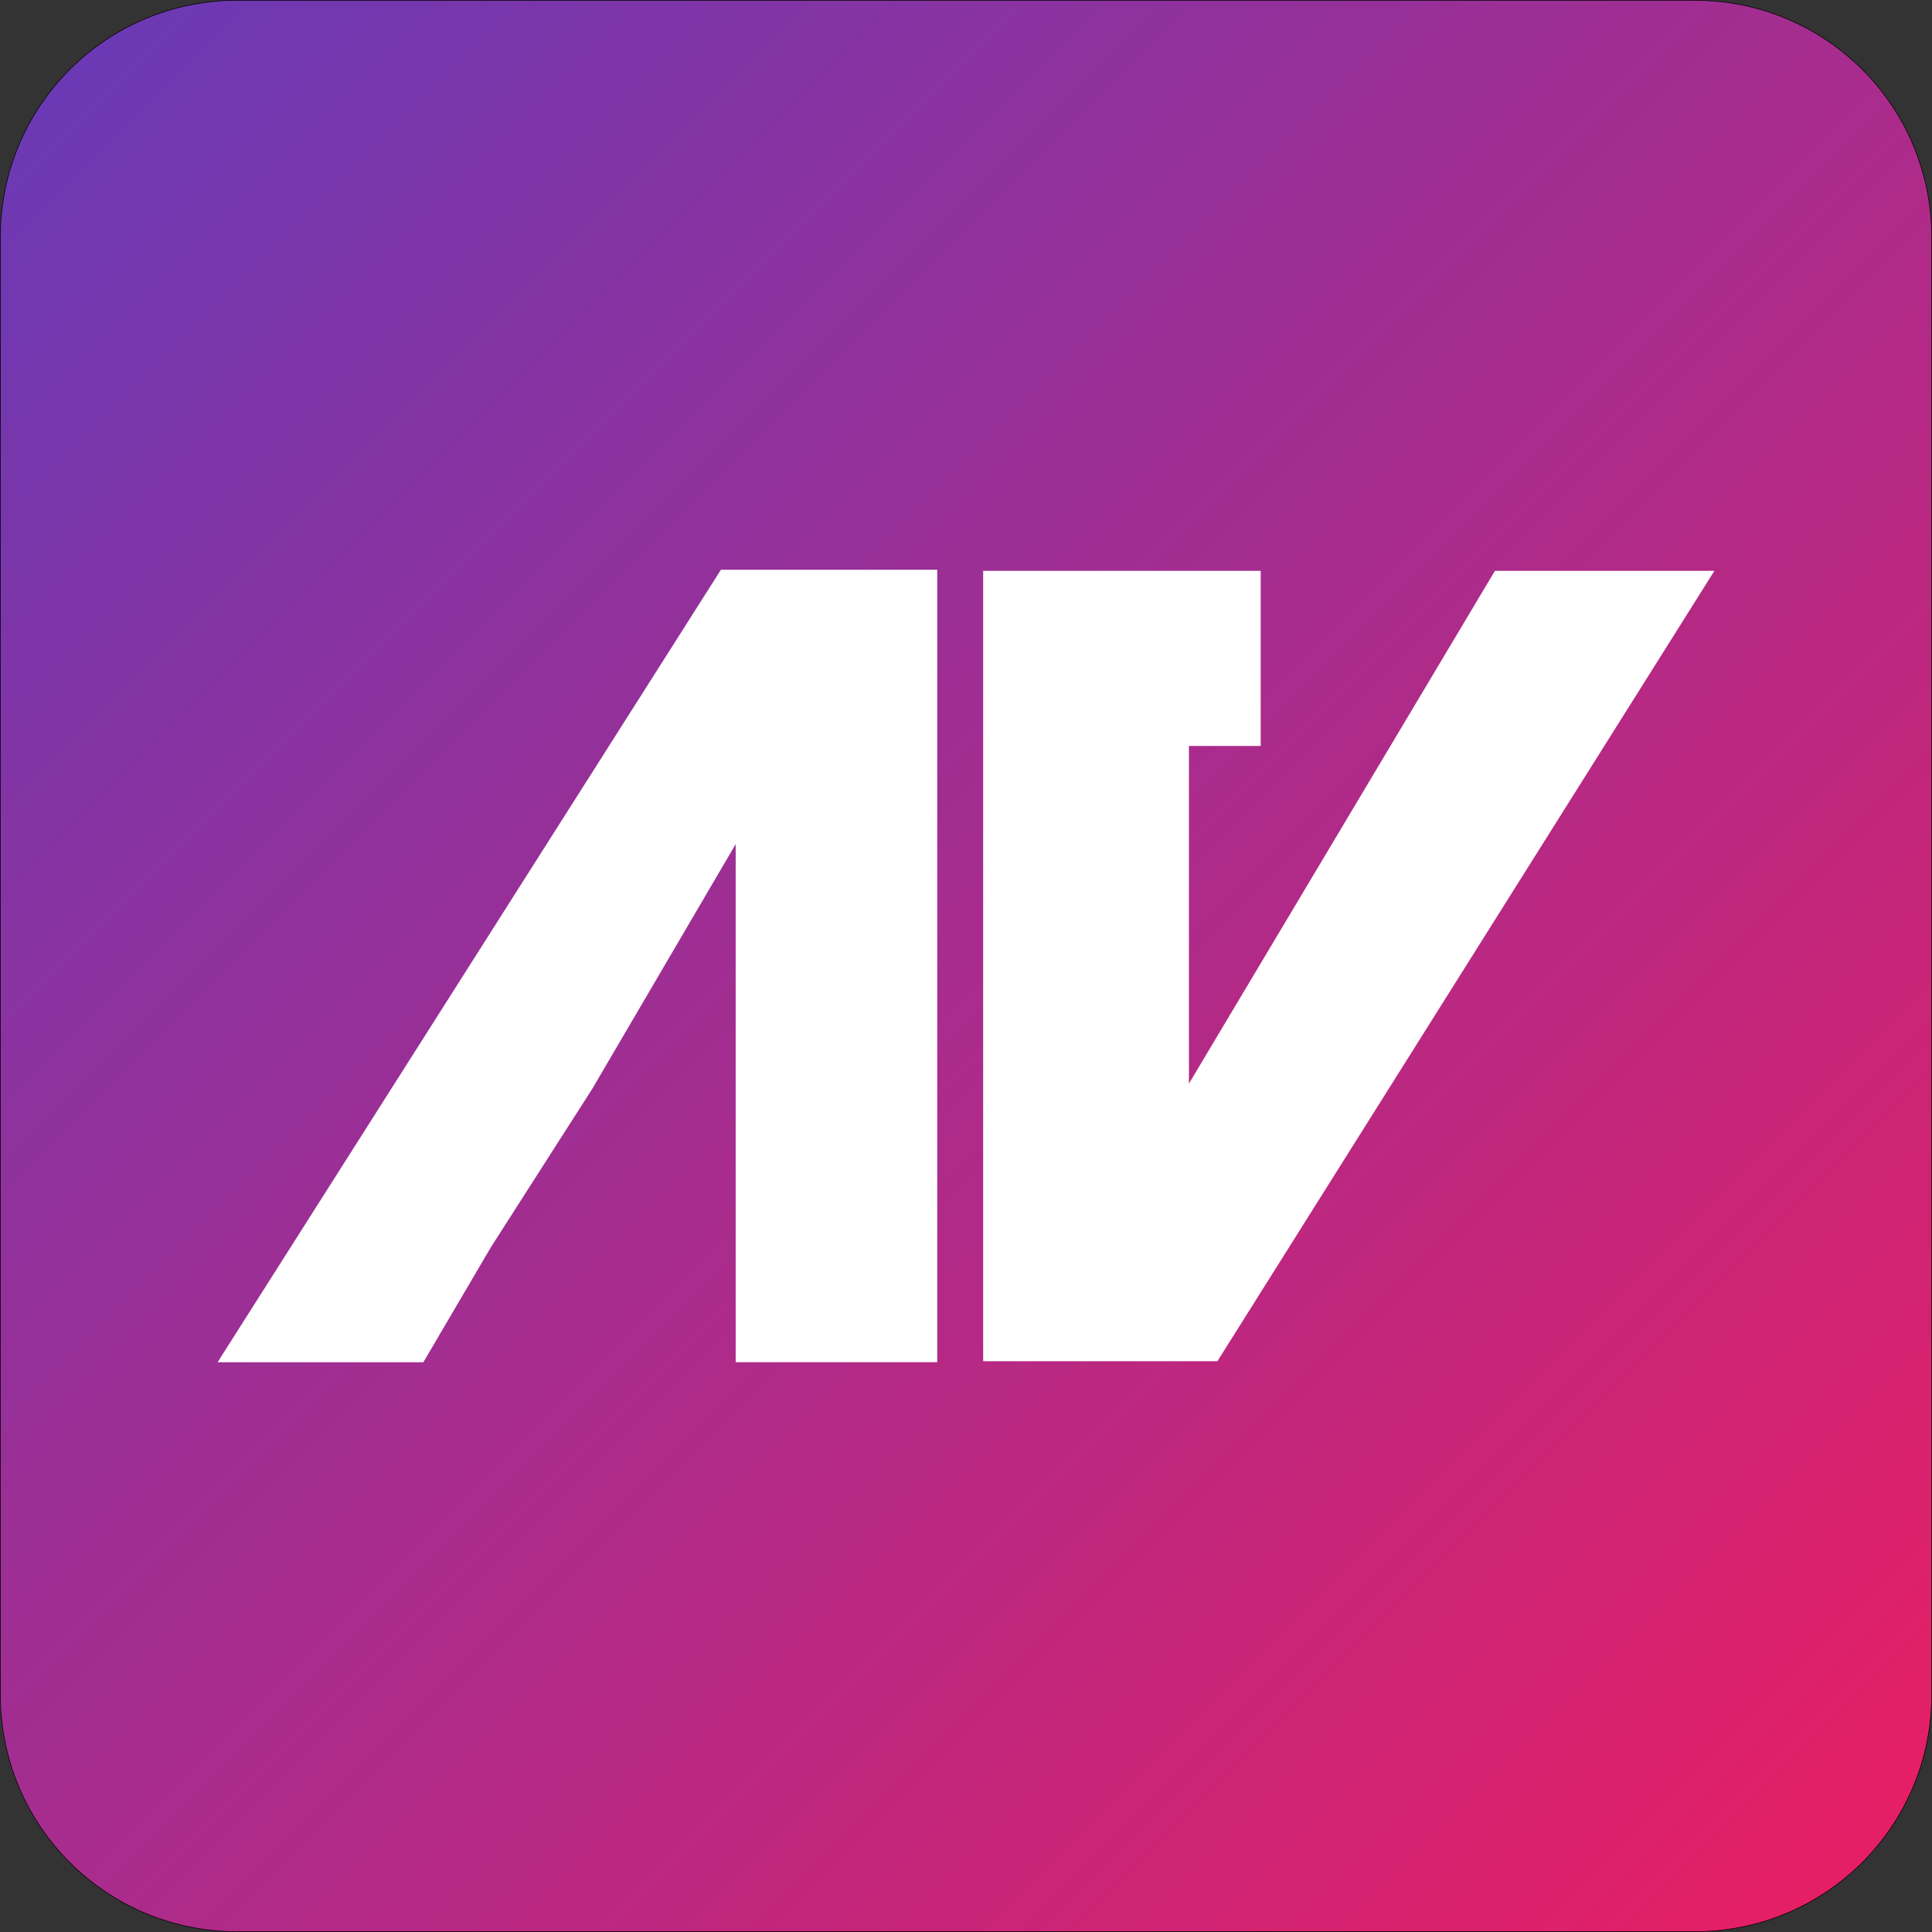 <?xml version="1.0" encoding="UTF-8" standalone="no"?>
<!-- Created with Inkscape (http://www.inkscape.org/) -->

<svg
   xmlns:dc="http://purl.org/dc/elements/1.1/"
   xmlns:cc="http://creativecommons.org/ns#"
   xmlns:rdf="http://www.w3.org/1999/02/22-rdf-syntax-ns#"
   xmlns:svg="http://www.w3.org/2000/svg"
   xmlns="http://www.w3.org/2000/svg"
   xmlns:xlink="http://www.w3.org/1999/xlink"
   xmlns:sodipodi="http://sodipodi.sourceforge.net/DTD/sodipodi-0.dtd"
   xmlns:inkscape="http://www.inkscape.org/namespaces/inkscape"
   width="256"
   height="256"
   viewBox="0 0 67.733 67.733"
   version="1.1"
   id="svg8"
   inkscape:version="0.92.3 (2405546, 2018-03-11)"
   sodipodi:docname="av_icon_128.svg"
   inkscape:export-filename="/home/woody/Server/www/WORDPRESS/Themes/AV Themes/Sources/Logo/av_icon_512.png"
   inkscape:export-xdpi="89.5"
   inkscape:export-ydpi="89.5">
  <rect x="0" y="0" width="67.733" height="67.733" fill="#333333" stroke="none"/>
  <defs
     id="defs2">
    <linearGradient
       inkscape:collect="always"
       id="linearGradient873">
      <stop
         style="stop-color:#673ab7;stop-opacity:1"
         offset="0"
         id="stop869" />
      <stop
         style="stop-color:#e91e63;stop-opacity:1"
         offset="1"
         id="stop871" />
    </linearGradient>
    <linearGradient
       inkscape:collect="always"
       xlink:href="#linearGradient873"
       id="linearGradient881"
       gradientUnits="userSpaceOnUse"
       x1="-341.378"
       y1="-82.931"
       x2="-274.032"
       y2="-15.586"
       gradientTransform="translate(341.388,312.208)" />
  </defs>
  <sodipodi:namedview
     id="base"
     pagecolor="#ffffff"
     bordercolor="#666666"
     borderopacity="1.0"
     inkscape:pageopacity="0.0"
     inkscape:pageshadow="2"
     inkscape:zoom="0.70710678"
     inkscape:cx="320.84869"
     inkscape:cy="-259.25118"
     inkscape:document-units="mm"
     inkscape:current-layer="layer1"
     showgrid="false"
     units="px"
     inkscape:window-width="1920"
     inkscape:window-height="1055"
     inkscape:window-x="1920"
     inkscape:window-y="0"
     inkscape:window-maximized="1" />
  <g
     inkscape:label="Layer 1"
     inkscape:groupmode="layer"
     id="layer1"
     transform="translate(0,-229.267)">
    <g
       id="g826"
       inkscape:export-xdpi="89"
       inkscape:export-ydpi="89">
      <path
         id="rect855-6"
         d="M 8.325,229.277 H 59.409 c 4.606,0 8.314,3.708 8.314,8.314 v 51.084 c 0,4.606 -3.708,8.314 -8.314,8.314 H 8.325 c -4.606,0 -8.314,-3.708 -8.314,-8.314 v -51.084 c 0,-4.606 3.708,-8.314 8.314,-8.314 z"
         style="opacity:1;fill:url(#linearGradient881);fill-opacity:1;stroke:#000000;stroke-width:0.021;stroke-miterlimit:4;stroke-dasharray:none;stroke-opacity:1"
         inkscape:connector-curvature="0" />
      <path
         d="m 7.628,277.025 h 7.214 l 2.368,-4.032 3.551,-5.549 5.031,-8.583 v 4.55 4.032 5.549 4.032 h 7.066 V 249.242 H 25.274 Z"
         style="font-style:normal;font-variant:normal;font-weight:bold;font-stretch:normal;font-size:74px;line-height:1.25;font-family:'Illegal Curves';-inkscape-font-specification:'Illegal Curves Bold';letter-spacing:0px;word-spacing:0px;fill:#ffffff;fill-opacity:1;stroke:none;stroke-width:0.265"
         id="path942"
         inkscape:connector-curvature="0" />
      <path
         d="m 41.682,267.258 v -11.838 h 2.516 v -6.141 h -2.516 -2.59 -4.624 v 27.709 h 8.213 l 17.424,-27.709 h -7.695 z"
         style="font-style:normal;font-variant:normal;font-weight:bold;font-stretch:normal;font-size:74px;line-height:1.25;font-family:'Illegal Curves';-inkscape-font-specification:'Illegal Curves Bold';letter-spacing:0px;word-spacing:0px;fill:#ffffff;fill-opacity:1;stroke:none;stroke-width:0.265"
         id="path944"
         inkscape:connector-curvature="0" />
    </g>
  </g>
</svg>
